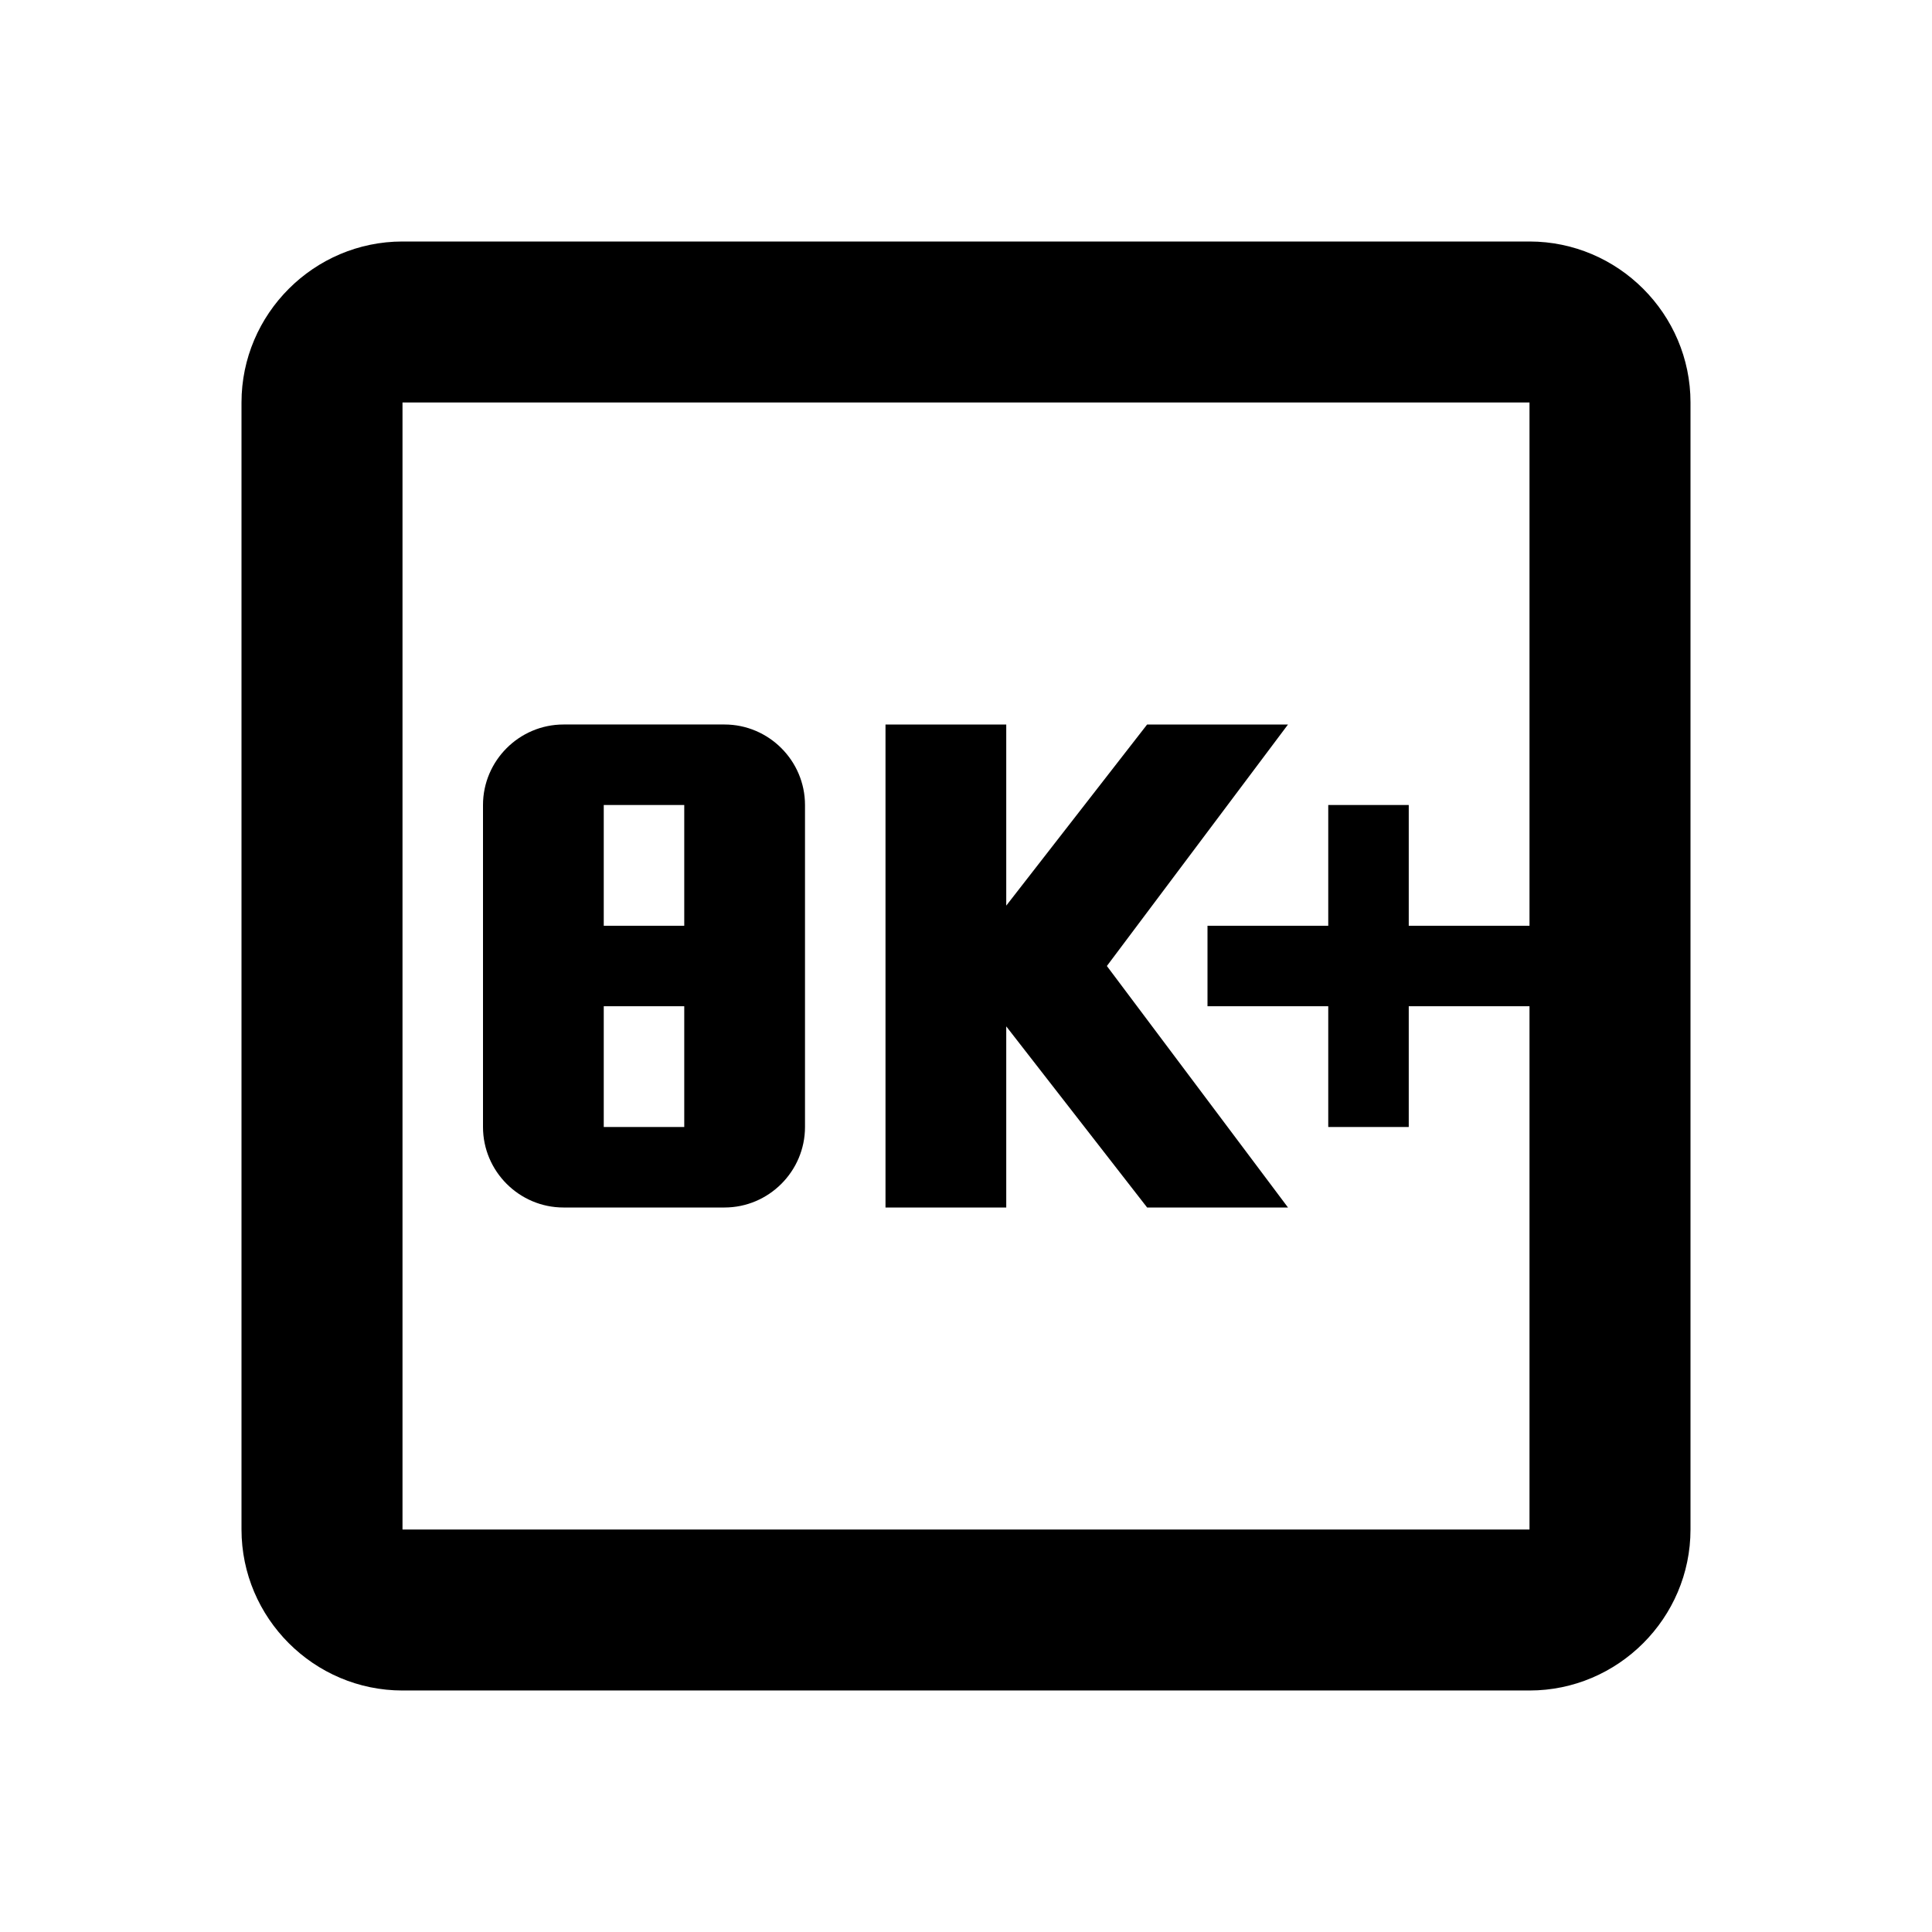 <svg xmlns="http://www.w3.org/2000/svg" viewBox="0 0 24 24" width="20" height="20"><path d="M7 15h2c.55 0 1-.45 1-1v-4c0-.55-.45-1-1-1H7c-.55 0-1 .45-1 1v4c0 .55.45 1 1 1zm.5-5h1v1.5h-1V10zm0 2.5h1V14h-1v-1.5z"/><path d="M19 3H5c-1.1 0-2 .9-2 2v14c0 1.1.9 2 2 2h14c1.1 0 2-.9 2-2V5c0-1.1-.9-2-2-2zm0 8.5h-1.5V10h-1v1.5H15v1h1.5V14h1v-1.5H19V19H5V5h14v6.5z"/><path d="M12.5 12.75L14.25 15H16l-2.25-3L16 9h-1.75l-1.75 2.25V9H11v6h1.5z"/></svg>